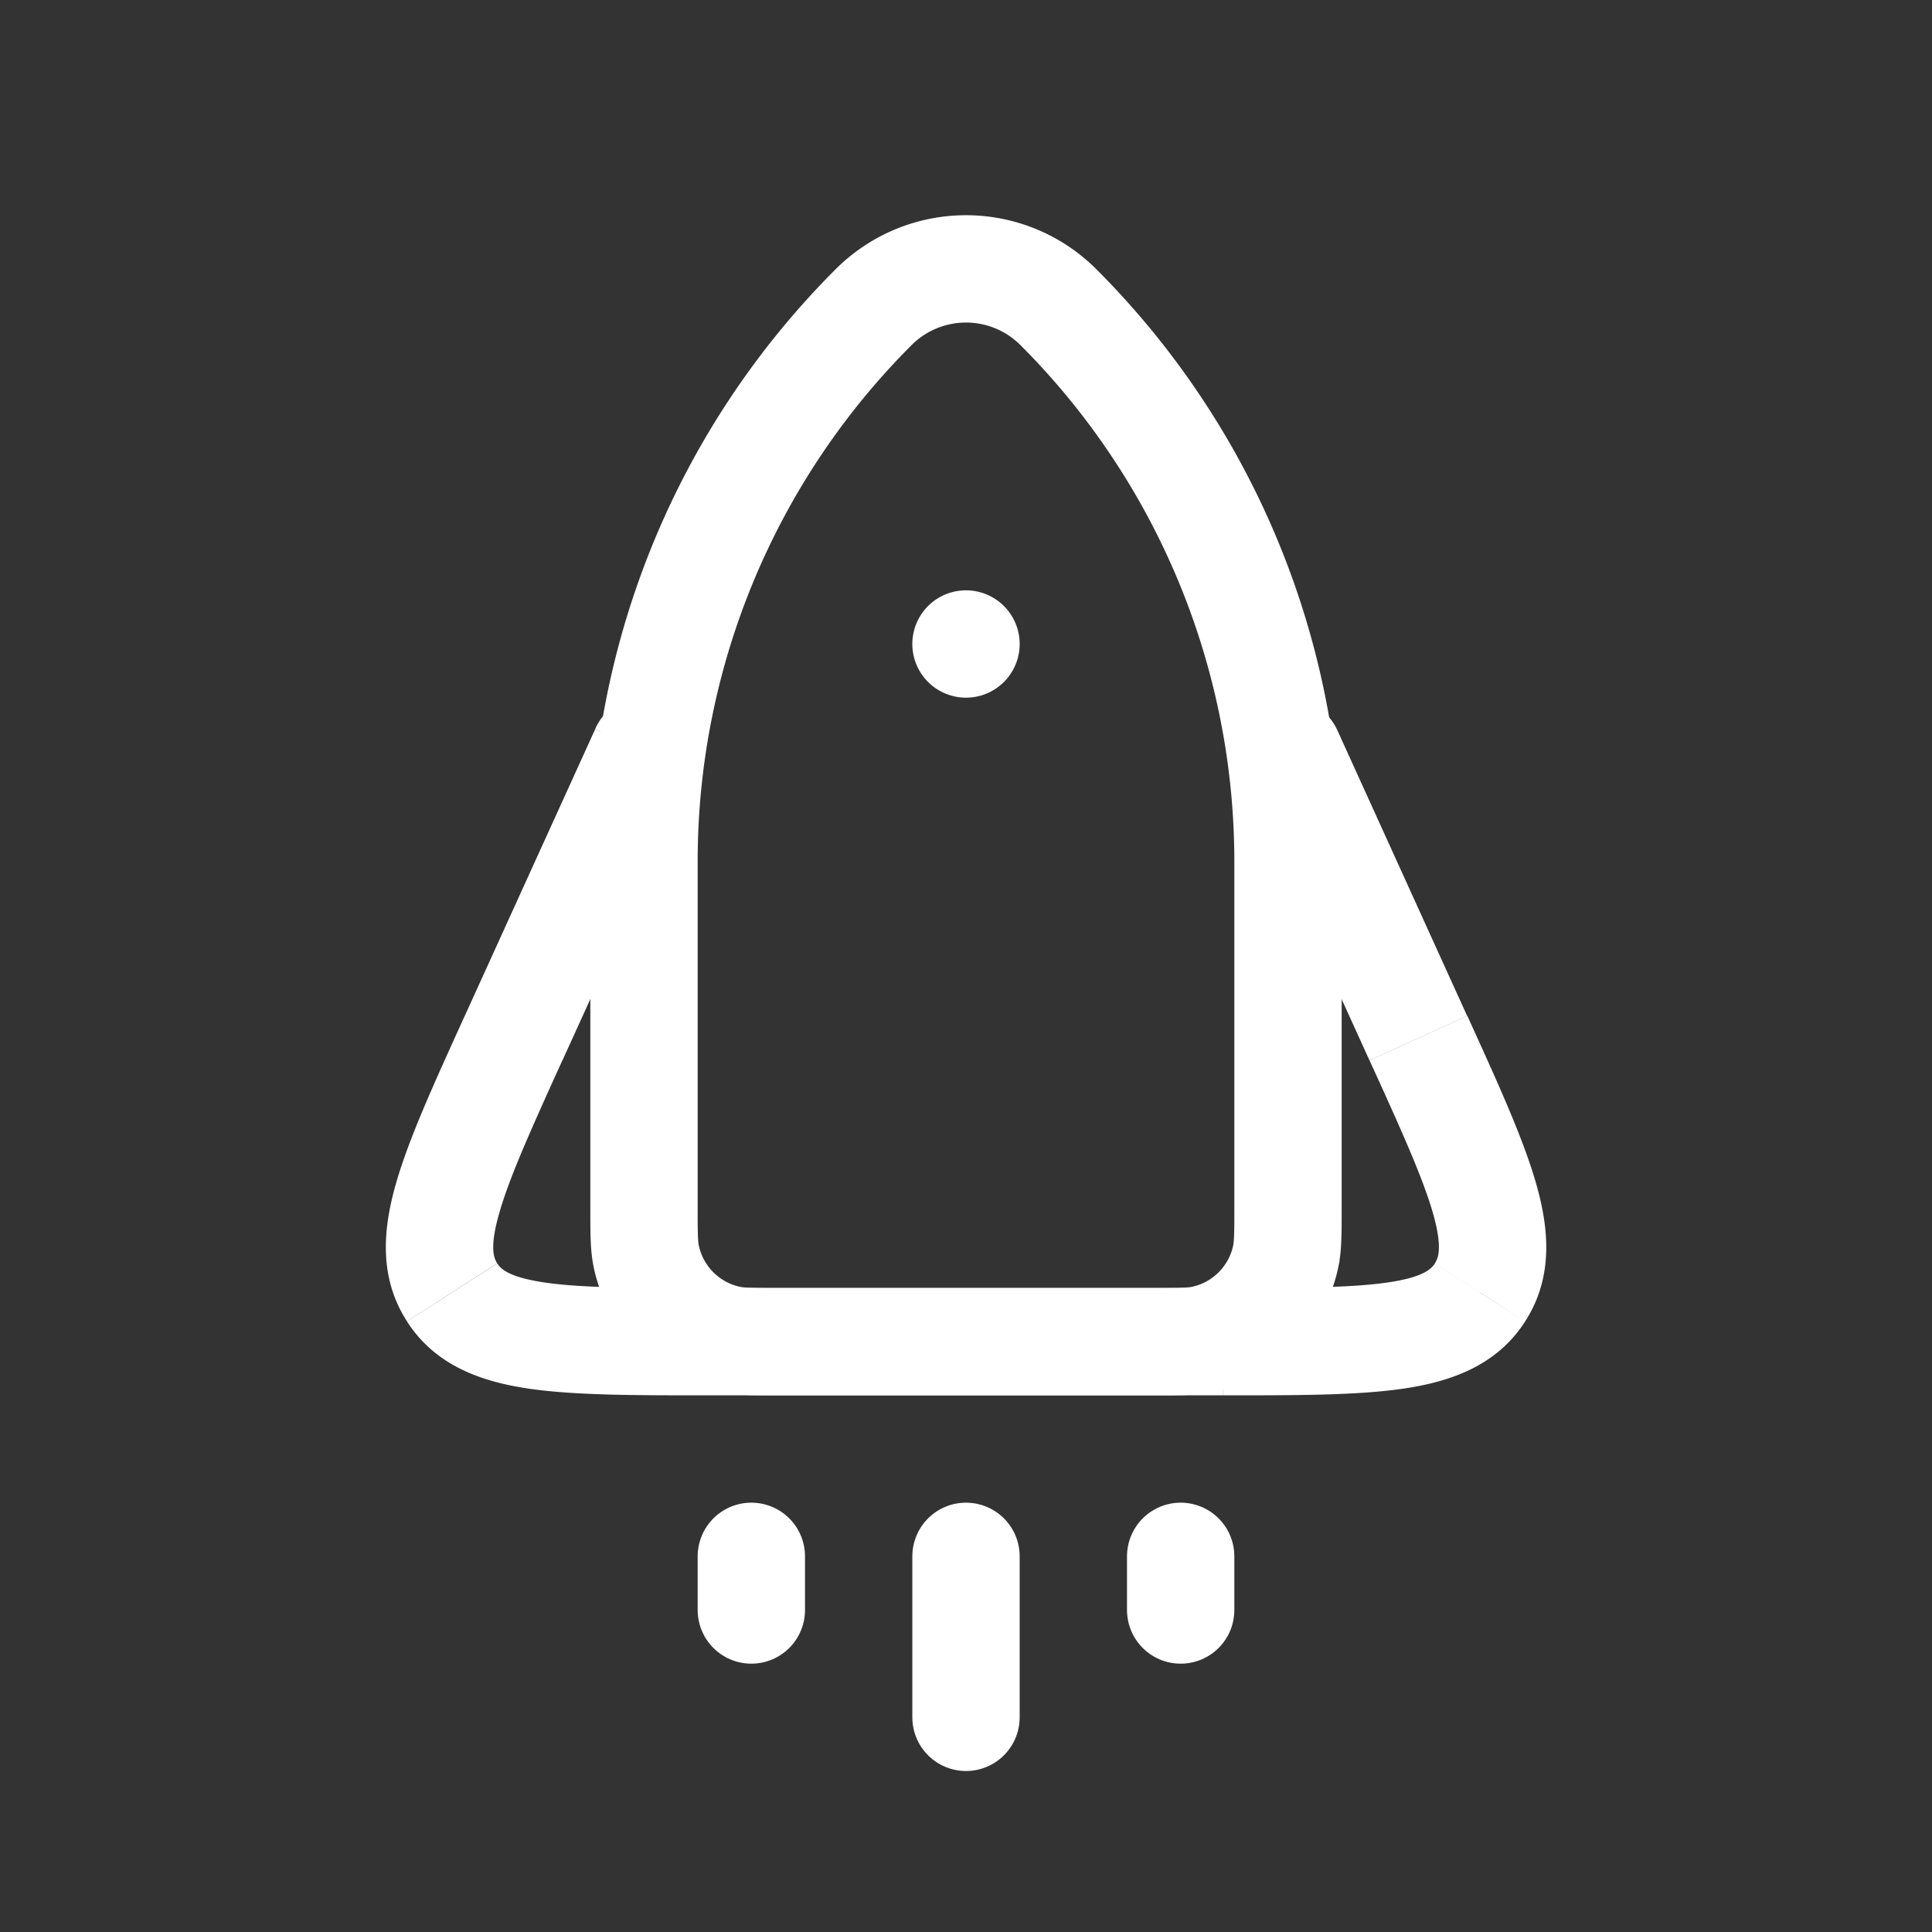 <svg width="18" height="18" fill="none" xmlns="http://www.w3.org/2000/svg"><rect width="100%" height="100%" fill="#333333" stroke="none"/><path d="M6 8.025c0-1.937.77-3.795 2.14-5.164a1.217 1.217 0 0 1 1.72 0A7.304 7.304 0 0 1 12 8.025v3.219c0 .238 0 .357-.02.456a1 1 0 0 1-.78.78c-.1.02-.218.02-.456.02H7.256c-.238 0-.357 0-.456-.02a1 1 0 0 1-.78-.78C6 11.6 6 11.482 6 11.244V8.025z" stroke="#fff"/><path d="M9.5 6a.5.5 0 1 1-1 0 .5.5 0 0 1 1 0zm2.955.793a.5.5 0 0 0-.91.414l.91-.414zm-6 .414a.5.5 0 1 0-.91-.414l.91.414zm7.333 4.834l.42.271-.42-.27zM5.24 9.88l1.215-2.672-.91-.414L4.33 9.465l.91.414zM11.394 12H6.606v1h4.788v-1zm.15-4.793l1.215 2.672.91-.414-1.214-2.672-.91.414zM11.395 13c.683 0 1.252.001 1.684-.063.44-.065.867-.215 1.13-.625l-.84-.541c-.032.049-.104.128-.437.177-.34.05-.82.052-1.537.052v1zm1.365-3.12c.297.651.494 1.089.59 1.42.092.324.05.422.018.47l.841.542c.264-.41.225-.86.102-1.287-.12-.42-.357-.938-.64-1.56l-.91.414zM4.33 9.464c-.282.622-.52 1.14-.64 1.56-.123.428-.162.878.102 1.287l.84-.541c-.031-.05-.073-.147.02-.47.095-.332.292-.77.588-1.422l-.91-.414zM6.606 12c-.716 0-1.196-.001-1.537-.052-.333-.05-.405-.128-.436-.177l-.841.541c.264.41.69.56 1.13.625.432.064 1.001.063 1.684.063v-1z" fill="#fff"/><path d="M9 14.5V16m2-1.5v.5m-4-.5v.5" stroke="#fff" stroke-linecap="round"/></svg>